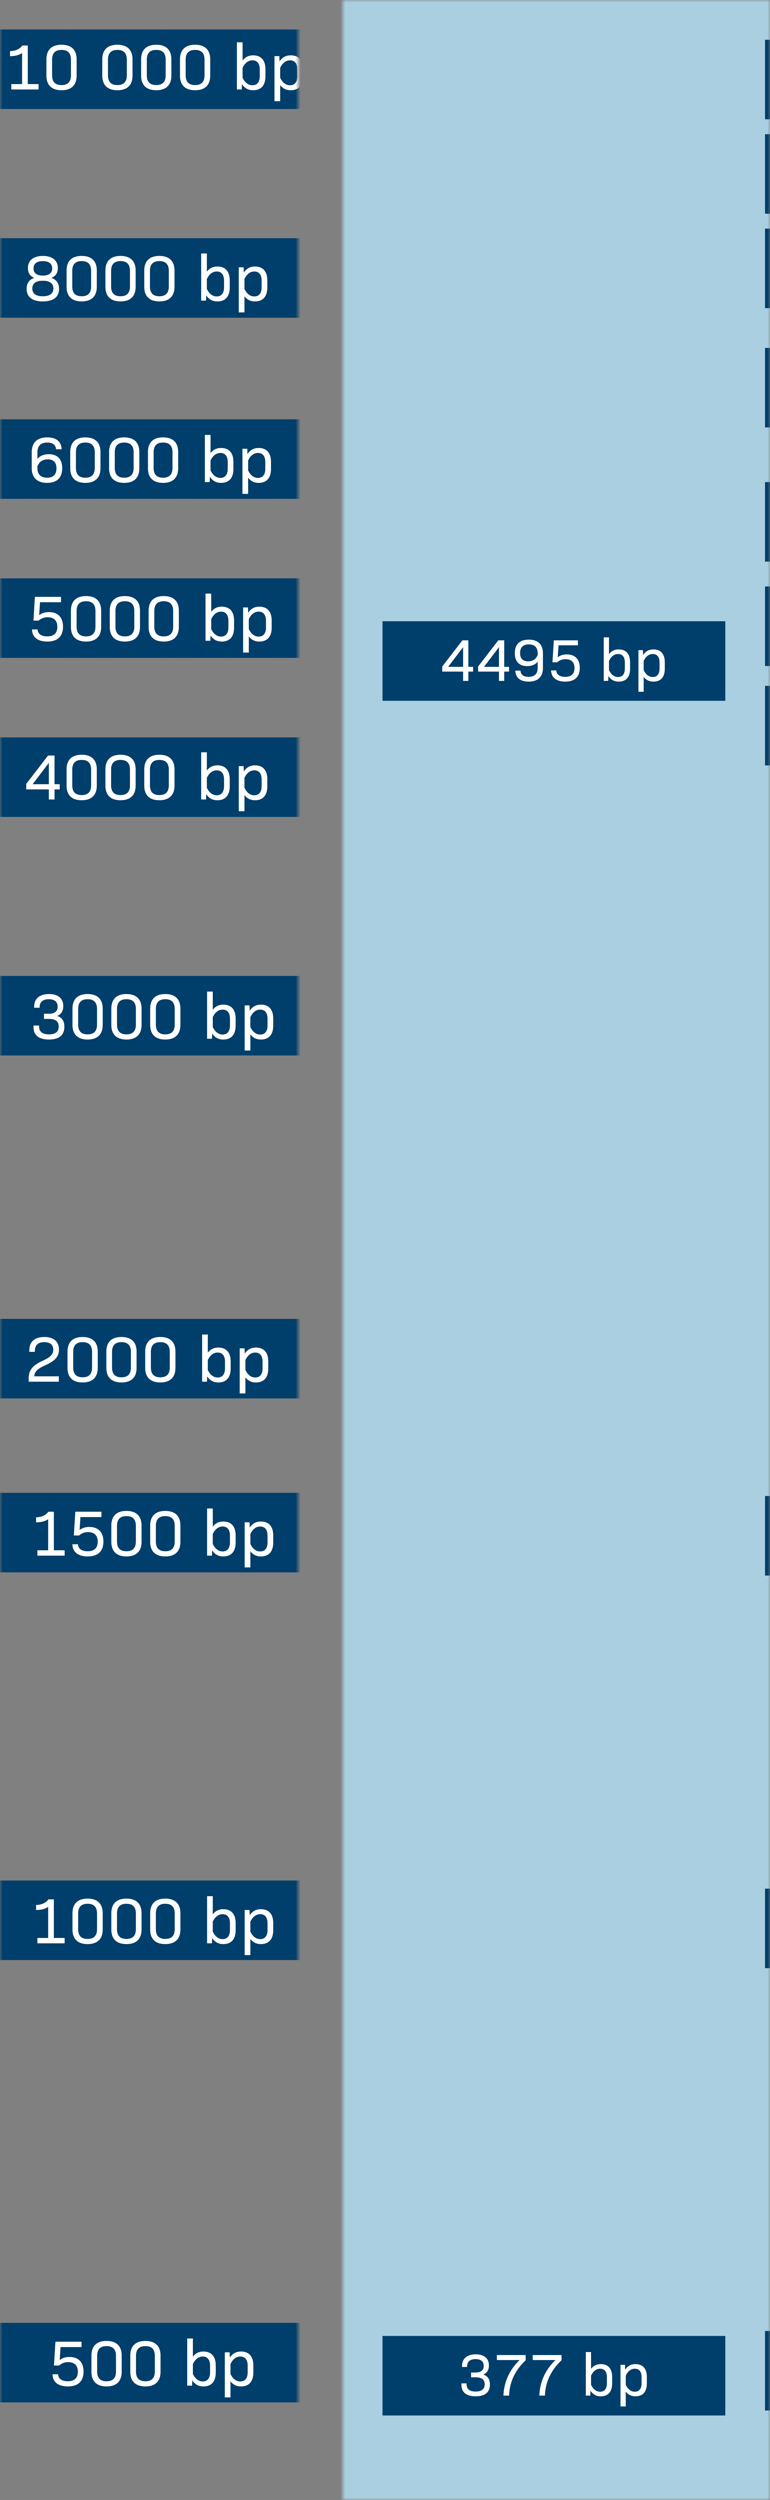 <svg xmlns="http://www.w3.org/2000/svg" width="155" height="503" fill="none" viewBox="0 0 155 503">
    <rect x="0" y="0" width="155" height="503" fill="#808080" stroke="none"/>
    <mask id="a" width="86" height="503" x="69" y="0" maskUnits="userSpaceOnUse">
        <path fill="#C4C4C4" d="M69 0h86v503H69z"/>
    </mask>
    <g mask="url(#a)">
        <path fill="#fff" d="M256-85h-525v636h525V-85z"/>
        <path fill="#7CB4D0" d="M235.776-64.617h-482.551V524.88h482.551V-64.617z" opacity=".4"/>
        <path fill="#BCDEEA" d="M235.776-64.617h-482.551V524.88h482.551V-64.617z" opacity=".1"/>
        <path fill="#7CB4D0" d="M256-85h-525v636h525V-85z" opacity=".4"/>
        <path fill="#003E6B" d="M154 8h69v16h-69zM154 27h69v16h-69zM154 46h69v16h-69zM154 70h69v16h-69zM154 97h69v16h-69zM154 118h69v16h-69zM154 138h69v16h-69zM77 125h69v16H77z"/>
        <path fill="#fff" d="M93.224 137h1.056v-1.872h.96v-.96h-.96v-5.328h-1.2l-4.056 5.268v1.02h4.2V137zm-3.012-2.832l3.012-3.96v3.96h-3.012zM100.443 137h1.056v-1.872h.96v-.96h-.96v-5.328h-1.2l-4.056 5.268v1.02h4.2V137zm-3.012-2.832l3.012-3.96v3.96h-3.012zm8.983 2.976c1.872 0 2.88-.972 2.88-2.784v-2.892c0-1.824-1.032-2.772-2.856-2.772-1.848 0-2.808.972-2.808 2.724 0 1.704.912 2.604 2.496 2.604.9 0 1.608-.288 2.112-.876v1.152c0 1.26-.6 1.884-1.836 1.884-1.008 0-1.56-.42-1.632-1.248h-1.032c.06 1.44.996 2.208 2.676 2.208zm-.096-4.08c-1.08 0-1.62-.576-1.62-1.668 0-1.128.564-1.74 1.74-1.74 1.176 0 1.8.6 1.8 1.836v.276c-.348.864-.996 1.296-1.92 1.296zm7.458 4.08c1.872 0 2.928-.912 2.928-2.76 0-1.752-.96-2.712-2.616-2.712-.732 0-1.332.192-1.812.576l.156-2.412h3.9v-.996h-4.848l-.276 4.416h.972a2.402 2.402 0 0 1 1.668-.624c1.152 0 1.8.612 1.8 1.776 0 1.188-.672 1.776-1.884 1.776-1.092 0-1.752-.48-1.788-1.296h-1.032c.024 1.404 1.02 2.256 2.832 2.256zm10.779 0c1.44 0 2.28-.888 2.28-2.58v-1.32c0-1.692-.84-2.58-2.28-2.58-.828 0-1.464.3-1.968.96v-3.384h-1.056V137h.9l.036-.984c.528.78 1.188 1.128 2.088 1.128zm-.132-.924c-.78 0-1.428-.516-1.836-1.404v-1.824c.408-.888 1.044-1.404 1.836-1.404.852 0 1.356.588 1.356 1.692v1.248c0 1.104-.504 1.692-1.356 1.692zm4.093 2.964h1.056v-3c.504.66 1.14.96 1.968.96 1.44 0 2.28-.888 2.28-2.58v-1.32c0-1.692-.84-2.58-2.28-2.58-.9 0-1.56.348-2.088 1.128l-.036-.984h-.9v8.376zm2.892-2.964c-.792 0-1.428-.516-1.836-1.404v-1.824c.408-.888 1.044-1.404 1.836-1.404.852 0 1.356.588 1.356 1.692v1.248c0 1.104-.504 1.692-1.356 1.692z"/>
        <path fill="#003E6B" d="M77 470h69v16H77z"/>
        <path fill="#fff" d="M95.754 482.144c1.847 0 2.867-.78 2.867-2.376 0-1.032-.42-1.692-1.307-1.992v-.024c.732-.312 1.104-.924 1.104-1.812 0-1.44-.973-2.244-2.653-2.244-1.752 0-2.76.864-2.76 2.364v.18h1.02v-.108c0-.948.6-1.476 1.704-1.476 1.056 0 1.645.48 1.645 1.38 0 .876-.564 1.32-1.632 1.32h-.913v.96h.9c1.26 0 1.837.48 1.837 1.416 0 .996-.648 1.452-1.813 1.452-1.224 0-1.835-.504-1.835-1.488v-.156h-1.033v.3c0 1.5.996 2.304 2.868 2.304zm5.586-.144h1.128c.12-2.808 1.224-5.076 3.348-7.116v-1.044h-5.796v1.008h4.572c-2.016 1.932-3.132 4.356-3.252 7.152zm7.219 0h1.128c.12-2.808 1.224-5.076 3.348-7.116v-1.044h-5.796v1.008h4.572c-2.016 1.932-3.132 4.356-3.252 7.152zm12.387.144c1.44 0 2.28-.888 2.28-2.58v-1.32c0-1.692-.84-2.58-2.28-2.58-.828 0-1.464.3-1.968.96v-3.384h-1.056V482h.9l.036-.984c.528.78 1.188 1.128 2.088 1.128zm-.132-.924c-.78 0-1.428-.516-1.836-1.404v-1.824c.408-.888 1.044-1.404 1.836-1.404.852 0 1.356.588 1.356 1.692v1.248c0 1.104-.504 1.692-1.356 1.692zm4.092 2.964h1.056v-3c.504.66 1.14.96 1.968.96 1.44 0 2.28-.888 2.28-2.58v-1.32c0-1.692-.84-2.58-2.28-2.58-.9 0-1.56.348-2.088 1.128l-.036-.984h-.9v8.376zm2.892-2.964c-.792 0-1.428-.516-1.836-1.404v-1.824c.408-.888 1.044-1.404 1.836-1.404.852 0 1.356.588 1.356 1.692v1.248c0 1.104-.504 1.692-1.356 1.692z"/>
        <path fill="#003E6B" d="M154 469h69v16h-69zM154 380h69v16h-69zM154 301h69v16h-69z"/>
    </g>
    <mask id="b" width="60" height="503" x="0" y="0" maskUnits="userSpaceOnUse">
        <path fill="#C4C4C4" d="M0 0h60v503H0z"/>
    </mask>
    <g mask="url(#b)">
        <path fill="#003E6B" d="M-3.936 5.928h69v16h-69zM-3.936 47.928h69v16h-69zM-3.936 84.365h69v16h-69zM-3.936 116.365h69v16h-69zM-3.936 148.365h69v16h-69zM-3.936 196.365h69v16h-69zM-3.936 265.365h69v16h-69zM-3.936 300.365h69v16h-69zM-3.936 378.365h69v16h-69zM-3.936 467.365h69v16h-69z"/>
        <path fill="#fff" d="M2.276 18h5.486v-1.08H5.59V9.16H4.499c-.585.754-1.365 1.092-2.483 1.13v1.015c.87-.026 1.703-.13 2.43-.637v6.253h-2.17V18zM12.384 18.156c1.976 0 3.042-1.027 3.042-2.938v-3.276c0-1.911-1.066-2.938-3.042-2.938-1.976 0-3.042 1.027-3.042 2.938v3.276c0 1.91 1.066 2.938 3.042 2.938zm0-1.04c-1.274 0-1.898-.65-1.898-1.976v-3.12c0-1.326.624-1.976 1.898-1.976s1.898.65 1.898 1.976v3.12c0 1.326-.624 1.976-1.898 1.976zM23.632 18.156c1.976 0 3.042-1.027 3.042-2.938v-3.276c0-1.911-1.066-2.938-3.042-2.938-1.976 0-3.042 1.027-3.042 2.938v3.276c0 1.91 1.066 2.938 3.042 2.938zm0-1.04c-1.274 0-1.898-.65-1.898-1.976v-3.12c0-1.326.624-1.976 1.898-1.976s1.898.65 1.898 1.976v3.12c0 1.326-.624 1.976-1.898 1.976zM31.452 18.156c1.976 0 3.042-1.027 3.042-2.938v-3.276c0-1.911-1.066-2.938-3.042-2.938-1.976 0-3.042 1.027-3.042 2.938v3.276c0 1.91 1.066 2.938 3.042 2.938zm0-1.04c-1.274 0-1.898-.65-1.898-1.976v-3.12c0-1.326.624-1.976 1.898-1.976s1.898.65 1.898 1.976v3.12c0 1.326-.624 1.976-1.898 1.976zM39.273 18.156c1.976 0 3.042-1.027 3.042-2.938v-3.276c0-1.911-1.066-2.938-3.042-2.938-1.976 0-3.042 1.027-3.042 2.938v3.276c0 1.91 1.066 2.938 3.042 2.938zm0-1.04c-1.274 0-1.898-.65-1.898-1.976v-3.12c0-1.326.624-1.976 1.898-1.976s1.898.65 1.898 1.976v3.12c0 1.326-.624 1.976-1.898 1.976zM50.963 18.156c1.56 0 2.47-.962 2.47-2.795v-1.43c0-1.833-.91-2.795-2.47-2.795-.897 0-1.586.325-2.132 1.04V8.51h-1.144V18h.975l.039-1.066c.572.845 1.287 1.222 2.262 1.222zm-.143-1.001c-.845 0-1.547-.56-1.99-1.521v-1.976c.443-.962 1.132-1.521 1.99-1.521.923 0 1.469.637 1.469 1.833v1.352c0 1.196-.546 1.833-1.47 1.833zM55.253 20.366h1.144v-3.25c.546.715 1.235 1.04 2.132 1.04 1.56 0 2.47-.962 2.47-2.795v-1.43c0-1.833-.91-2.795-2.47-2.795-.975 0-1.69.377-2.262 1.222l-.039-1.066h-.975v9.074zm3.133-3.211c-.858 0-1.547-.56-1.989-1.521v-1.976c.442-.962 1.131-1.521 1.99-1.521.922 0 1.468.637 1.468 1.833v1.352c0 1.196-.546 1.833-1.469 1.833zM8.622 60.646c2.12 0 3.263-.897 3.263-2.535 0-1.105-.52-1.846-1.52-2.197v-.026c.844-.325 1.273-.988 1.273-1.95 0-1.547-1.105-2.444-3.003-2.444-1.898 0-3.016.897-3.016 2.444 0 .962.43 1.625 1.261 1.95v.026c-1 .338-1.52 1.092-1.52 2.197 0 1.638 1.143 2.535 3.262 2.535zm0-5.2c-1.222 0-1.872-.507-1.872-1.443 0-.962.69-1.469 1.872-1.469 1.21 0 1.885.52 1.885 1.469 0 .936-.663 1.443-1.885 1.443zm0 4.16c-1.404 0-2.119-.533-2.119-1.56 0-1.027.715-1.56 2.12-1.56 1.403 0 2.118.533 2.118 1.56 0 1.027-.715 1.56-2.119 1.56zM16.443 60.646c1.976 0 3.042-1.027 3.042-2.938v-3.276c0-1.911-1.066-2.938-3.042-2.938-1.976 0-3.042 1.027-3.042 2.938v3.276c0 1.911 1.066 2.938 3.042 2.938zm0-1.04c-1.274 0-1.898-.65-1.898-1.976v-3.12c0-1.326.624-1.976 1.898-1.976s1.898.65 1.898 1.976v3.12c0 1.326-.624 1.976-1.898 1.976zM24.263 60.646c1.976 0 3.042-1.027 3.042-2.938v-3.276c0-1.911-1.066-2.938-3.042-2.938-1.976 0-3.042 1.027-3.042 2.938v3.276c0 1.911 1.066 2.938 3.042 2.938zm0-1.04c-1.274 0-1.898-.65-1.898-1.976v-3.12c0-1.326.624-1.976 1.898-1.976s1.898.65 1.898 1.976v3.12c0 1.326-.624 1.976-1.898 1.976zM32.083 60.646c1.976 0 3.042-1.027 3.042-2.938v-3.276c0-1.911-1.066-2.938-3.042-2.938-1.976 0-3.042 1.027-3.042 2.938v3.276c0 1.911 1.066 2.938 3.042 2.938zm0-1.04c-1.274 0-1.898-.65-1.898-1.976v-3.12c0-1.326.624-1.976 1.898-1.976s1.898.65 1.898 1.976v3.12c0 1.326-.624 1.976-1.898 1.976zM43.773 60.646c1.56 0 2.47-.962 2.47-2.795v-1.43c0-1.833-.91-2.795-2.47-2.795-.897 0-1.586.325-2.132 1.04V51h-1.144v9.49h.975l.04-1.066c.571.845 1.286 1.222 2.261 1.222zm-.143-1.001c-.845 0-1.547-.559-1.989-1.521v-1.976c.442-.962 1.131-1.521 1.99-1.521.922 0 1.468.637 1.468 1.833v1.352c0 1.196-.546 1.833-1.469 1.833zM48.064 62.856h1.144v-3.25c.546.715 1.235 1.04 2.132 1.04 1.56 0 2.47-.962 2.47-2.795v-1.43c0-1.833-.91-2.795-2.47-2.795-.975 0-1.69.377-2.262 1.222l-.04-1.066h-.974v9.074zm3.133-3.211c-.858 0-1.547-.559-1.99-1.521v-1.976c.443-.962 1.132-1.521 1.99-1.521.923 0 1.469.637 1.469 1.833v1.352c0 1.196-.546 1.833-1.47 1.833zM9.479 97.156c2.002 0 3.042-1.053 3.042-2.951 0-1.846-.988-2.821-2.704-2.821-.975 0-1.742.312-2.288.949v-1.248c0-1.365.65-2.041 1.989-2.041 1.092 0 1.69.455 1.768 1.352h1.118c-.065-1.56-1.08-2.392-2.9-2.392-2.027 0-3.12 1.053-3.12 3.016v3.133c0 1.976 1.119 3.003 3.095 3.003zm0-1.04c-1.274 0-1.95-.65-1.95-1.99v-.298c.377-.936 1.079-1.404 2.08-1.404 1.17 0 1.755.624 1.755 1.807 0 1.222-.611 1.885-1.885 1.885zM17.182 97.156c1.976 0 3.042-1.027 3.042-2.938v-3.276c0-1.911-1.066-2.938-3.042-2.938-1.976 0-3.042 1.027-3.042 2.938v3.276c0 1.91 1.066 2.938 3.042 2.938zm0-1.04c-1.274 0-1.898-.65-1.898-1.976v-3.12c0-1.326.624-1.976 1.898-1.976s1.898.65 1.898 1.976v3.12c0 1.326-.624 1.976-1.898 1.976zM25.002 97.156c1.976 0 3.042-1.027 3.042-2.938v-3.276c0-1.911-1.066-2.938-3.042-2.938-1.976 0-3.042 1.027-3.042 2.938v3.276c0 1.91 1.066 2.938 3.042 2.938zm0-1.04c-1.274 0-1.898-.65-1.898-1.976v-3.12c0-1.326.624-1.976 1.898-1.976s1.898.65 1.898 1.976v3.12c0 1.326-.624 1.976-1.898 1.976zM32.823 97.156c1.976 0 3.042-1.027 3.042-2.938v-3.276c0-1.911-1.066-2.938-3.042-2.938-1.976 0-3.042 1.027-3.042 2.938v3.276c0 1.91 1.066 2.938 3.042 2.938zm0-1.04c-1.274 0-1.898-.65-1.898-1.976v-3.12c0-1.326.624-1.976 1.898-1.976s1.898.65 1.898 1.976v3.12c0 1.326-.624 1.976-1.898 1.976zM44.513 97.156c1.56 0 2.47-.962 2.47-2.795v-1.43c0-1.833-.91-2.795-2.47-2.795-.897 0-1.586.325-2.132 1.04V87.51h-1.144V97h.975l.039-1.066c.572.845 1.287 1.222 2.262 1.222zm-.143-1.001c-.845 0-1.547-.56-1.99-1.521v-1.976c.443-.962 1.132-1.521 1.99-1.521.923 0 1.469.637 1.469 1.833v1.352c0 1.196-.546 1.833-1.47 1.833zM48.803 99.366h1.144v-3.25c.546.715 1.235 1.04 2.132 1.04 1.56 0 2.47-.962 2.47-2.795v-1.43c0-1.833-.91-2.795-2.47-2.795-.975 0-1.69.377-2.262 1.222l-.039-1.066h-.975v9.074zm3.133-3.211c-.858 0-1.547-.56-1.989-1.521v-1.976c.442-.962 1.131-1.521 1.99-1.521.922 0 1.468.637 1.468 1.833v1.352c0 1.196-.546 1.833-1.469 1.833zM9.511 129.083c2.028 0 3.172-.988 3.172-2.99 0-1.898-1.04-2.938-2.834-2.938-.793 0-1.443.208-1.963.625l.17-2.613h4.224v-1.079H7.028l-.299 4.784h1.053a2.603 2.603 0 0 1 1.807-.677c1.248 0 1.95.664 1.95 1.925 0 1.287-.728 1.924-2.04 1.924-1.184 0-1.899-.52-1.938-1.404H6.443c.026 1.521 1.105 2.443 3.068 2.443zM17.319 129.083c1.976 0 3.042-1.027 3.042-2.938v-3.275c0-1.912-1.066-2.939-3.042-2.939-1.976 0-3.042 1.027-3.042 2.939v3.275c0 1.911 1.066 2.938 3.042 2.938zm0-1.039c-1.274 0-1.898-.651-1.898-1.977v-3.119c0-1.326.624-1.977 1.898-1.977s1.898.651 1.898 1.977v3.119c0 1.326-.624 1.977-1.898 1.977zM25.139 129.083c1.976 0 3.042-1.027 3.042-2.938v-3.275c0-1.912-1.066-2.939-3.042-2.939-1.976 0-3.042 1.027-3.042 2.939v3.275c0 1.911 1.066 2.938 3.042 2.938zm0-1.039c-1.274 0-1.898-.651-1.898-1.977v-3.119c0-1.326.624-1.977 1.898-1.977s1.898.651 1.898 1.977v3.119c0 1.326-.624 1.977-1.898 1.977zM32.96 129.083c1.975 0 3.041-1.027 3.041-2.938v-3.275c0-1.912-1.066-2.939-3.042-2.939-1.976 0-3.042 1.027-3.042 2.939v3.275c0 1.911 1.066 2.938 3.042 2.938zm0-1.039c-1.275 0-1.899-.651-1.899-1.977v-3.119c0-1.326.624-1.977 1.898-1.977s1.898.651 1.898 1.977v3.119c0 1.326-.624 1.977-1.898 1.977zM44.65 129.083c1.56 0 2.47-.961 2.47-2.794v-1.43c0-1.834-.91-2.795-2.47-2.795-.898 0-1.587.324-2.133 1.039v-3.665h-1.144v9.489h.975l.04-1.066c.571.846 1.286 1.222 2.261 1.222zm-.144-1c-.845 0-1.547-.559-1.989-1.521v-1.977c.442-.962 1.131-1.521 1.99-1.521.922 0 1.468.637 1.468 1.834v1.351c0 1.196-.546 1.834-1.469 1.834zM48.94 131.294h1.144v-3.25c.546.715 1.235 1.039 2.132 1.039 1.56 0 2.47-.961 2.47-2.794v-1.43c0-1.834-.91-2.795-2.47-2.795-.975 0-1.69.377-2.262 1.222l-.04-1.066h-.974v9.074zm3.133-3.211c-.858 0-1.547-.559-1.99-1.521v-1.977c.443-.962 1.132-1.521 1.99-1.521.923 0 1.469.637 1.469 1.834v1.351c0 1.196-.546 1.834-1.47 1.834zM9.831 160.855h1.144v-2.028h1.04v-1.04h-1.04v-5.772h-1.3l-4.394 5.707v1.105h4.55v2.028zm-3.263-3.068l3.263-4.29v4.29H6.568zM16.443 161.011c1.976 0 3.042-1.027 3.042-2.938v-3.276c0-1.911-1.066-2.938-3.042-2.938-1.976 0-3.042 1.027-3.042 2.938v3.276c0 1.911 1.066 2.938 3.042 2.938zm0-1.04c-1.274 0-1.898-.65-1.898-1.976v-3.12c0-1.326.624-1.976 1.898-1.976s1.898.65 1.898 1.976v3.12c0 1.326-.624 1.976-1.898 1.976zM24.263 161.011c1.976 0 3.042-1.027 3.042-2.938v-3.276c0-1.911-1.066-2.938-3.042-2.938-1.976 0-3.042 1.027-3.042 2.938v3.276c0 1.911 1.066 2.938 3.042 2.938zm0-1.04c-1.274 0-1.898-.65-1.898-1.976v-3.12c0-1.326.624-1.976 1.898-1.976s1.898.65 1.898 1.976v3.12c0 1.326-.624 1.976-1.898 1.976zM32.083 161.011c1.976 0 3.042-1.027 3.042-2.938v-3.276c0-1.911-1.066-2.938-3.042-2.938-1.976 0-3.042 1.027-3.042 2.938v3.276c0 1.911 1.066 2.938 3.042 2.938zm0-1.04c-1.274 0-1.898-.65-1.898-1.976v-3.12c0-1.326.624-1.976 1.898-1.976s1.898.65 1.898 1.976v3.12c0 1.326-.624 1.976-1.898 1.976zM43.773 161.011c1.56 0 2.47-.962 2.47-2.795v-1.43c0-1.833-.91-2.795-2.47-2.795-.897 0-1.586.325-2.132 1.04v-3.666h-1.144v9.49h.975l.04-1.066c.571.845 1.286 1.222 2.261 1.222zm-.143-1.001c-.845 0-1.547-.559-1.989-1.521v-1.976c.442-.962 1.131-1.521 1.99-1.521.922 0 1.468.637 1.468 1.833v1.352c0 1.196-.546 1.833-1.469 1.833zM48.064 163.221h1.144v-3.25c.546.715 1.235 1.04 2.132 1.04 1.56 0 2.47-.962 2.47-2.795v-1.43c0-1.833-.91-2.795-2.47-2.795-.975 0-1.69.377-2.262 1.222l-.04-1.066h-.974v9.074zm3.133-3.211c-.858 0-1.547-.559-1.99-1.521v-1.976c.443-.962 1.132-1.521 1.99-1.521.923 0 1.469.637 1.469 1.833v1.352c0 1.196-.546 1.833-1.47 1.833zM5.77 278h6.07v-1.079H6.9c.053-.949.638-1.521 2.263-2.249 1.963-.884 2.704-1.742 2.704-3.146 0-1.547-1.015-2.522-2.938-2.522-1.924 0-3.03.949-3.03 2.691v.299h1.119v-.182c0-1.183.663-1.768 1.898-1.768 1.221 0 1.806.585 1.806 1.508s-.545 1.508-2.105 2.223c-2.067.949-2.847 1.924-2.847 3.562V278zM16.632 278.156c1.976 0 3.042-1.027 3.042-2.938v-3.276c0-1.911-1.066-2.938-3.042-2.938-1.976 0-3.042 1.027-3.042 2.938v3.276c0 1.911 1.066 2.938 3.042 2.938zm0-1.04c-1.274 0-1.898-.65-1.898-1.976v-3.12c0-1.326.624-1.976 1.898-1.976s1.898.65 1.898 1.976v3.12c0 1.326-.624 1.976-1.898 1.976zM24.452 278.156c1.976 0 3.042-1.027 3.042-2.938v-3.276c0-1.911-1.066-2.938-3.042-2.938-1.976 0-3.042 1.027-3.042 2.938v3.276c0 1.911 1.066 2.938 3.042 2.938zm0-1.04c-1.274 0-1.898-.65-1.898-1.976v-3.12c0-1.326.624-1.976 1.898-1.976s1.898.65 1.898 1.976v3.12c0 1.326-.624 1.976-1.898 1.976zM32.273 278.156c1.975 0 3.041-1.027 3.041-2.938v-3.276c0-1.911-1.066-2.938-3.041-2.938-1.977 0-3.043 1.027-3.043 2.938v3.276c0 1.911 1.067 2.938 3.043 2.938zm0-1.04c-1.275 0-1.899-.65-1.899-1.976v-3.12c0-1.326.625-1.976 1.899-1.976 1.273 0 1.897.65 1.897 1.976v3.12c0 1.326-.623 1.976-1.898 1.976zM43.962 278.156c1.56 0 2.47-.962 2.47-2.795v-1.43c0-1.833-.91-2.795-2.47-2.795-.897 0-1.586.325-2.132 1.04v-3.666h-1.143V278h.974l.04-1.066c.572.845 1.286 1.222 2.261 1.222zm-.143-1.001c-.845 0-1.547-.559-1.989-1.521v-1.976c.443-.962 1.132-1.521 1.99-1.521.922 0 1.468.637 1.468 1.833v1.352c0 1.196-.545 1.833-1.468 1.833zM48.253 280.366h1.144v-3.25c.546.715 1.235 1.04 2.132 1.04 1.56 0 2.47-.962 2.47-2.795v-1.43c0-1.833-.91-2.795-2.47-2.795-.975 0-1.69.377-2.262 1.222l-.04-1.066h-.974v9.074zm3.133-3.211c-.858 0-1.547-.559-1.99-1.521v-1.976c.443-.962 1.132-1.521 1.99-1.521.923 0 1.469.637 1.469 1.833v1.352c0 1.196-.546 1.833-1.47 1.833zM7.524 313h5.486v-1.079h-2.171v-7.761H9.747c-.585.754-1.365 1.092-2.483 1.131v1.014c.87-.026 1.703-.13 2.43-.637v6.253h-2.17V313zM17.645 313.156c2.028 0 3.172-.988 3.172-2.99 0-1.898-1.04-2.938-2.834-2.938-.793 0-1.443.208-1.963.624l.169-2.613h4.225v-1.079h-5.252l-.299 4.784h1.053a2.602 2.602 0 0 1 1.807-.676c1.248 0 1.95.663 1.95 1.924 0 1.287-.728 1.924-2.041 1.924-1.183 0-1.898-.52-1.937-1.404h-1.118c.026 1.521 1.105 2.444 3.068 2.444zM25.452 313.156c1.976 0 3.042-1.027 3.042-2.938v-3.276c0-1.911-1.066-2.938-3.042-2.938-1.976 0-3.042 1.027-3.042 2.938v3.276c0 1.911 1.066 2.938 3.042 2.938zm0-1.04c-1.274 0-1.898-.65-1.898-1.976v-3.12c0-1.326.624-1.976 1.898-1.976s1.898.65 1.898 1.976v3.12c0 1.326-.624 1.976-1.898 1.976zM33.273 313.156c1.976 0 3.042-1.027 3.042-2.938v-3.276c0-1.911-1.066-2.938-3.042-2.938-1.976 0-3.042 1.027-3.042 2.938v3.276c0 1.911 1.066 2.938 3.042 2.938zm0-1.04c-1.274 0-1.898-.65-1.898-1.976v-3.12c0-1.326.624-1.976 1.898-1.976s1.898.65 1.898 1.976v3.12c0 1.326-.624 1.976-1.898 1.976zM44.963 313.156c1.56 0 2.47-.962 2.47-2.795v-1.43c0-1.833-.91-2.795-2.47-2.795-.897 0-1.586.325-2.132 1.04v-3.666h-1.144V313h.975l.039-1.066c.572.845 1.287 1.222 2.262 1.222zm-.143-1.001c-.845 0-1.547-.559-1.99-1.521v-1.976c.443-.962 1.132-1.521 1.99-1.521.923 0 1.469.637 1.469 1.833v1.352c0 1.196-.546 1.833-1.47 1.833zM49.253 315.366h1.144v-3.25c.546.715 1.235 1.04 2.132 1.04 1.56 0 2.47-.962 2.47-2.795v-1.43c0-1.833-.91-2.795-2.47-2.795-.975 0-1.69.377-2.262 1.222l-.039-1.066h-.975v9.074zm3.133-3.211c-.858 0-1.547-.559-1.989-1.521v-1.976c.442-.962 1.131-1.521 1.99-1.521.922 0 1.468.637 1.468 1.833v1.352c0 1.196-.546 1.833-1.469 1.833zM7.524 391h5.486v-1.079h-2.171v-7.761H9.747c-.585.754-1.365 1.092-2.483 1.131v1.014c.87-.026 1.703-.13 2.43-.637v6.253h-2.17V391zM17.632 391.156c1.976 0 3.042-1.027 3.042-2.938v-3.276c0-1.911-1.066-2.938-3.042-2.938-1.976 0-3.042 1.027-3.042 2.938v3.276c0 1.911 1.066 2.938 3.042 2.938zm0-1.04c-1.274 0-1.898-.65-1.898-1.976v-3.12c0-1.326.624-1.976 1.898-1.976s1.898.65 1.898 1.976v3.12c0 1.326-.624 1.976-1.898 1.976zM25.452 391.156c1.976 0 3.042-1.027 3.042-2.938v-3.276c0-1.911-1.066-2.938-3.042-2.938-1.976 0-3.042 1.027-3.042 2.938v3.276c0 1.911 1.066 2.938 3.042 2.938zm0-1.04c-1.274 0-1.898-.65-1.898-1.976v-3.12c0-1.326.624-1.976 1.898-1.976s1.898.65 1.898 1.976v3.12c0 1.326-.624 1.976-1.898 1.976zM33.273 391.156c1.976 0 3.042-1.027 3.042-2.938v-3.276c0-1.911-1.066-2.938-3.042-2.938-1.976 0-3.042 1.027-3.042 2.938v3.276c0 1.911 1.066 2.938 3.042 2.938zm0-1.04c-1.274 0-1.898-.65-1.898-1.976v-3.12c0-1.326.624-1.976 1.898-1.976s1.898.65 1.898 1.976v3.12c0 1.326-.624 1.976-1.898 1.976zM44.963 391.156c1.56 0 2.47-.962 2.47-2.795v-1.43c0-1.833-.91-2.795-2.47-2.795-.897 0-1.586.325-2.132 1.04v-3.666h-1.144V391h.975l.039-1.066c.572.845 1.287 1.222 2.262 1.222zm-.143-1.001c-.845 0-1.547-.559-1.99-1.521v-1.976c.443-.962 1.132-1.521 1.99-1.521.923 0 1.469.637 1.469 1.833v1.352c0 1.196-.546 1.833-1.47 1.833zM49.253 393.366h1.144v-3.25c.546.715 1.235 1.04 2.132 1.04 1.56 0 2.47-.962 2.47-2.795v-1.43c0-1.833-.91-2.795-2.47-2.795-.975 0-1.69.377-2.262 1.222l-.039-1.066h-.975v9.074zm3.133-3.211c-.858 0-1.547-.559-1.989-1.521v-1.976c.442-.962 1.131-1.521 1.99-1.521.922 0 1.468.637 1.468 1.833v1.352c0 1.196-.546 1.833-1.469 1.833zM13.644 480.156c2.028 0 3.172-.988 3.172-2.99 0-1.898-1.04-2.938-2.834-2.938-.793 0-1.443.208-1.963.624l.17-2.613h4.224v-1.079h-5.252l-.299 4.784h1.053a2.602 2.602 0 0 1 1.807-.676c1.248 0 1.95.663 1.95 1.924 0 1.287-.728 1.924-2.04 1.924-1.184 0-1.899-.52-1.938-1.404h-1.118c.026 1.521 1.105 2.444 3.068 2.444zM21.451 480.156c1.976 0 3.043-1.027 3.043-2.938v-3.276c0-1.911-1.067-2.938-3.043-2.938-1.976 0-3.041 1.027-3.041 2.938v3.276c0 1.911 1.066 2.938 3.041 2.938zm0-1.04c-1.274 0-1.898-.65-1.898-1.976v-3.12c0-1.326.624-1.976 1.898-1.976s1.898.65 1.898 1.976v3.12c0 1.326-.623 1.976-1.898 1.976zM29.272 480.156c1.976 0 3.042-1.027 3.042-2.938v-3.276c0-1.911-1.066-2.938-3.042-2.938-1.976 0-3.042 1.027-3.042 2.938v3.276c0 1.911 1.066 2.938 3.042 2.938zm0-1.04c-1.274 0-1.898-.65-1.898-1.976v-3.12c0-1.326.624-1.976 1.898-1.976s1.898.65 1.898 1.976v3.12c0 1.326-.624 1.976-1.898 1.976zM40.962 480.156c1.56 0 2.47-.962 2.47-2.795v-1.43c0-1.833-.91-2.795-2.47-2.795-.897 0-1.586.325-2.132 1.04v-3.666h-1.144V480h.975l.039-1.066c.572.845 1.287 1.222 2.262 1.222zm-.143-1.001c-.845 0-1.547-.559-1.99-1.521v-1.976c.443-.962 1.132-1.521 1.99-1.521.923 0 1.469.637 1.469 1.833v1.352c0 1.196-.546 1.833-1.47 1.833zM45.252 482.366h1.144v-3.25c.546.715 1.235 1.04 2.132 1.04 1.56 0 2.47-.962 2.47-2.795v-1.43c0-1.833-.91-2.795-2.47-2.795-.975 0-1.69.377-2.262 1.222l-.039-1.066h-.975v9.074zm3.133-3.211c-.858 0-1.547-.559-1.989-1.521v-1.976c.442-.962 1.131-1.521 1.99-1.521.922 0 1.468.637 1.468 1.833v1.352c0 1.196-.546 1.833-1.469 1.833zM9.851 209.156c2.002 0 3.107-.845 3.107-2.574 0-1.118-.455-1.833-1.417-2.158v-.026c.793-.338 1.196-1.001 1.196-1.963 0-1.56-1.053-2.431-2.873-2.431-1.898 0-2.99.936-2.99 2.561v.195H7.98v-.117c0-1.027.65-1.599 1.846-1.599 1.144 0 1.781.52 1.781 1.495 0 .949-.61 1.43-1.768 1.43H8.85v1.04h.975c1.365 0 1.99.52 1.99 1.534 0 1.079-.703 1.573-1.964 1.573-1.326 0-1.989-.546-1.989-1.612v-.169H6.744v.325c0 1.625 1.08 2.496 3.107 2.496zM17.633 209.156c1.976 0 3.041-1.027 3.041-2.938v-3.276c0-1.911-1.066-2.938-3.041-2.938-1.976 0-3.042 1.027-3.042 2.938v3.276c0 1.911 1.066 2.938 3.042 2.938zm0-1.04c-1.274 0-1.898-.65-1.898-1.976v-3.12c0-1.326.623-1.976 1.898-1.976 1.274 0 1.898.65 1.898 1.976v3.12c0 1.326-.624 1.976-1.898 1.976zM25.453 209.156c1.976 0 3.042-1.027 3.042-2.938v-3.276c0-1.911-1.066-2.938-3.042-2.938-1.976 0-3.042 1.027-3.042 2.938v3.276c0 1.911 1.066 2.938 3.042 2.938zm0-1.04c-1.274 0-1.898-.65-1.898-1.976v-3.12c0-1.326.624-1.976 1.898-1.976s1.898.65 1.898 1.976v3.12c0 1.326-.624 1.976-1.898 1.976zM33.273 209.156c1.976 0 3.042-1.027 3.042-2.938v-3.276c0-1.911-1.066-2.938-3.042-2.938-1.976 0-3.042 1.027-3.042 2.938v3.276c0 1.911 1.066 2.938 3.042 2.938zm0-1.04c-1.274 0-1.898-.65-1.898-1.976v-3.12c0-1.326.624-1.976 1.898-1.976s1.898.65 1.898 1.976v3.12c0 1.326-.624 1.976-1.898 1.976zM44.963 209.156c1.56 0 2.47-.962 2.47-2.795v-1.43c0-1.833-.91-2.795-2.47-2.795-.897 0-1.586.325-2.132 1.04v-3.666h-1.144V209h.975l.04-1.066c.571.845 1.286 1.222 2.261 1.222zm-.143-1.001c-.845 0-1.547-.559-1.989-1.521v-1.976c.442-.962 1.131-1.521 1.99-1.521.922 0 1.468.637 1.468 1.833v1.352c0 1.196-.546 1.833-1.469 1.833zM49.254 211.366h1.144v-3.25c.545.715 1.234 1.04 2.131 1.04 1.56 0 2.47-.962 2.47-2.795v-1.43c0-1.833-.91-2.795-2.47-2.795-.975 0-1.69.377-2.262 1.222l-.039-1.066h-.974v9.074zm3.133-3.211c-.858 0-1.547-.559-1.99-1.521v-1.976c.443-.962 1.132-1.521 1.99-1.521.922 0 1.468.637 1.468 1.833v1.352c0 1.196-.545 1.833-1.468 1.833z"/>
    </g>
</svg>
